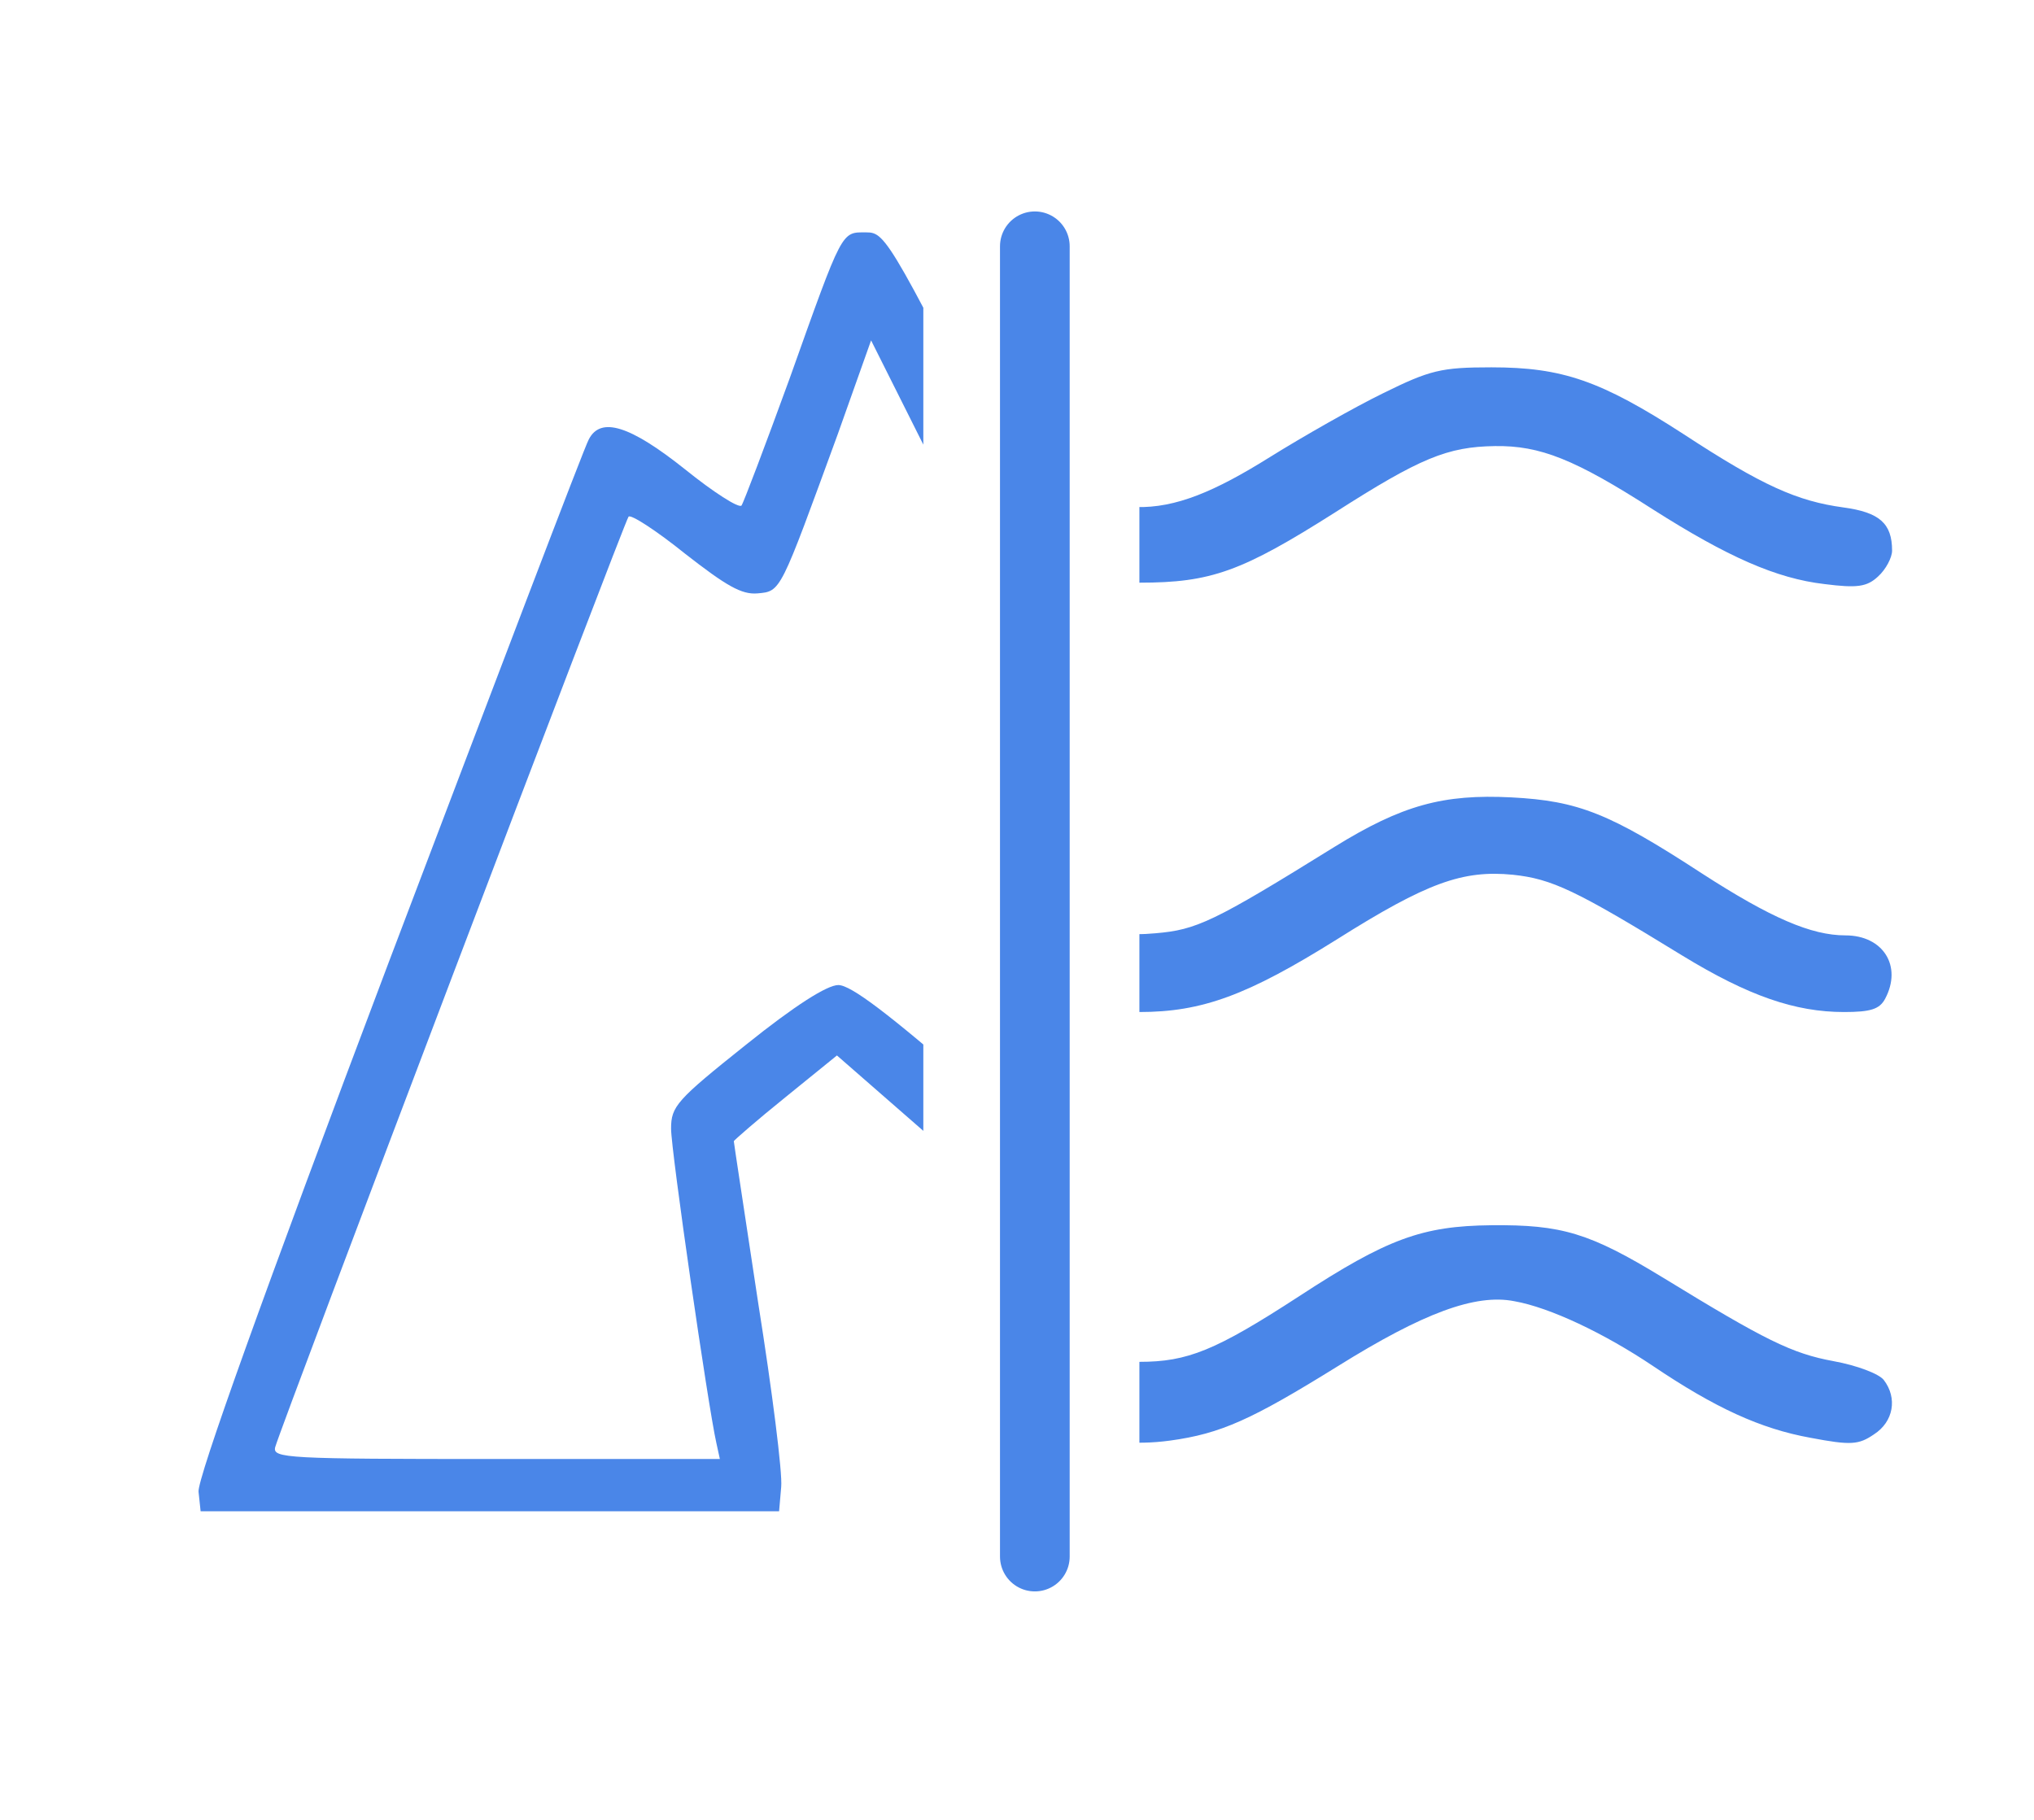 <svg width="57" height="51" viewBox="0 0 57 51" fill="none" xmlns="http://www.w3.org/2000/svg">
<g clip-path="url(#clip0_27_43)">
<path d="M29.275 15.32C31.697 20.164 33.728 24.07 33.806 23.992C33.884 23.934 34.607 22.801 35.427 21.492C36.755 19.344 36.97 19.109 37.517 19.051L38.122 18.992L43.318 29.363C46.97 36.648 48.493 39.91 48.454 40.281C48.415 40.691 48.279 40.809 47.771 40.848L47.146 40.906L42.341 31.316C39.704 26.023 37.478 21.766 37.4 21.844C37.322 21.902 36.599 23.035 35.779 24.344C34.45 26.492 34.236 26.727 33.689 26.785L33.083 26.844L28.747 18.191L24.411 9.539L23.474 12.176C21.853 16.609 21.892 16.57 21.228 16.629C20.779 16.668 20.349 16.414 19.197 15.516C18.396 14.871 17.673 14.402 17.614 14.48C17.497 14.617 7.907 39.871 7.712 40.555C7.634 40.867 8.025 40.887 13.904 40.887H20.173L20.075 40.438C19.841 39.402 18.806 32.254 18.806 31.629C18.806 31.004 18.962 30.828 20.896 29.285C22.282 28.172 23.181 27.605 23.493 27.605C23.845 27.605 24.9 28.406 27.263 30.457C29.997 32.859 30.525 33.406 30.525 33.855C30.525 34.148 30.095 35.828 29.568 37.586C29.021 39.344 28.63 40.809 28.65 40.828C28.689 40.867 31.443 40.867 34.763 40.848L40.837 40.789L38.415 35.613C35.72 29.852 35.564 29.266 36.775 29.266H37.439L40.232 35.223C42.224 39.461 43.025 41.355 42.986 41.766L42.927 42.352H34.822H26.716L26.657 41.766C26.638 41.434 27.087 39.598 27.654 37.684L28.708 34.168L26.072 31.863L23.454 29.578L22.009 30.75C21.208 31.395 20.564 31.961 20.564 31.98C20.564 32.02 20.876 34.051 21.247 36.512C21.638 38.973 21.931 41.277 21.892 41.668L21.833 42.352H13.728H5.622L5.564 41.805C5.525 41.453 7.361 36.316 10.896 26.961C13.884 19.09 16.384 12.508 16.501 12.312C16.833 11.668 17.654 11.922 19.197 13.152C19.997 13.797 20.7 14.246 20.779 14.168C20.837 14.09 21.443 12.488 22.126 10.613C23.63 6.395 23.572 6.512 24.275 6.512C24.841 6.512 24.939 6.688 29.275 15.32Z" fill="#4A86E8"/>
</g>
<g clip-path="url(#clip1_27_43)">
<path d="M20.055 10.489C18.805 10.841 18.297 11.095 16.246 12.423C14.332 13.673 13.492 14.044 12.184 14.22C11.188 14.357 10.836 14.669 10.836 15.431C10.836 15.626 11.012 15.958 11.227 16.153C11.539 16.446 11.812 16.485 12.73 16.368C14.078 16.212 15.445 15.607 17.535 14.278C19.723 12.872 20.699 12.482 21.969 12.501C23.297 12.521 24.059 12.833 26.441 14.357C29.059 16.017 29.918 16.329 31.93 16.329C33.941 16.329 34.801 16.017 37.418 14.357C39.801 12.833 40.562 12.521 41.891 12.501C43.16 12.482 44.137 12.872 46.324 14.278C48.414 15.607 49.781 16.212 51.129 16.368C52.047 16.485 52.32 16.446 52.633 16.153C52.848 15.958 53.023 15.626 53.023 15.431C53.023 14.669 52.672 14.357 51.656 14.22C50.367 14.044 49.391 13.614 47.184 12.169C44.859 10.665 43.785 10.294 41.793 10.294C40.387 10.294 40.074 10.372 38.766 11.017C37.965 11.407 36.52 12.228 35.582 12.813C32.516 14.728 31.207 14.688 27.926 12.618C24.352 10.353 22.398 9.825 20.055 10.489Z" fill="#4A86E8"/>
<path d="M19.508 22.658C18.941 22.854 17.574 23.596 16.48 24.279C14.195 25.725 13.082 26.213 12.125 26.213C11.09 26.213 10.543 27.072 11.031 27.99C11.188 28.283 11.441 28.361 12.184 28.361C13.551 28.361 14.859 27.912 16.715 26.779C19.703 24.943 20.367 24.631 21.461 24.514C22.867 24.377 23.863 24.729 26.402 26.33C28.902 27.893 30.172 28.361 31.93 28.361C33.688 28.361 34.957 27.893 37.457 26.33C39.996 24.729 40.992 24.377 42.398 24.514C43.492 24.631 44.156 24.943 47.145 26.779C49 27.912 50.309 28.361 51.676 28.361C52.418 28.361 52.672 28.283 52.828 27.99C53.316 27.072 52.77 26.213 51.715 26.213C50.758 26.213 49.625 25.725 47.691 24.475C45.113 22.795 44.234 22.443 42.359 22.346C40.445 22.248 39.293 22.561 37.398 23.732C34 25.842 33.531 26.057 32.379 26.154C30.934 26.291 29.918 25.9 27.359 24.279C26.305 23.596 24.957 22.893 24.352 22.678C22.984 22.209 20.855 22.189 19.508 22.658Z" fill="#4A86E8"/>
<path d="M20.016 34.493C18.962 34.805 18.219 35.176 16.5 36.27C14.547 37.52 13.668 37.93 12.438 38.145C11.833 38.262 11.208 38.496 11.09 38.672C10.68 39.18 10.797 39.844 11.325 40.196C12.282 40.821 14.723 40.118 17.223 38.477C18.981 37.325 20.387 36.641 21.422 36.465C22.477 36.27 24.02 36.797 25.797 37.95C28.942 40 30.778 40.645 32.79 40.371C34.215 40.176 35.075 39.785 37.497 38.282C39.88 36.797 41.344 36.25 42.438 36.465C43.434 36.641 44.958 37.364 46.325 38.282C48.063 39.453 49.333 40.039 50.739 40.293C51.872 40.508 52.087 40.489 52.516 40.196C53.063 39.844 53.18 39.18 52.79 38.672C52.653 38.496 52.028 38.262 51.383 38.145C50.212 37.93 49.469 37.559 46.598 35.801C44.547 34.551 43.766 34.317 41.794 34.336C39.86 34.356 38.883 34.707 36.403 36.328C34.059 37.852 33.278 38.164 31.93 38.164C30.583 38.164 29.801 37.852 27.458 36.328C26.442 35.664 25.172 34.961 24.625 34.746C23.375 34.278 21.169 34.141 20.016 34.493Z" fill="#4A86E8"/>
</g>
<line x1="29" y1="6.902" x2="29" y2="43.621" stroke="#4A86E8" stroke-width="1.953" stroke-linecap="round"/>
<defs>
<clipPath id="clip0_27_43">
<rect width="25" height="50" fill="white" transform="translate(0.875 0.262)"/>
</clipPath>
<clipPath id="clip1_27_43">
<rect width="25" height="50" fill="white" transform="translate(31.93 0.262)"/>
</clipPath>
</defs>
</svg>
